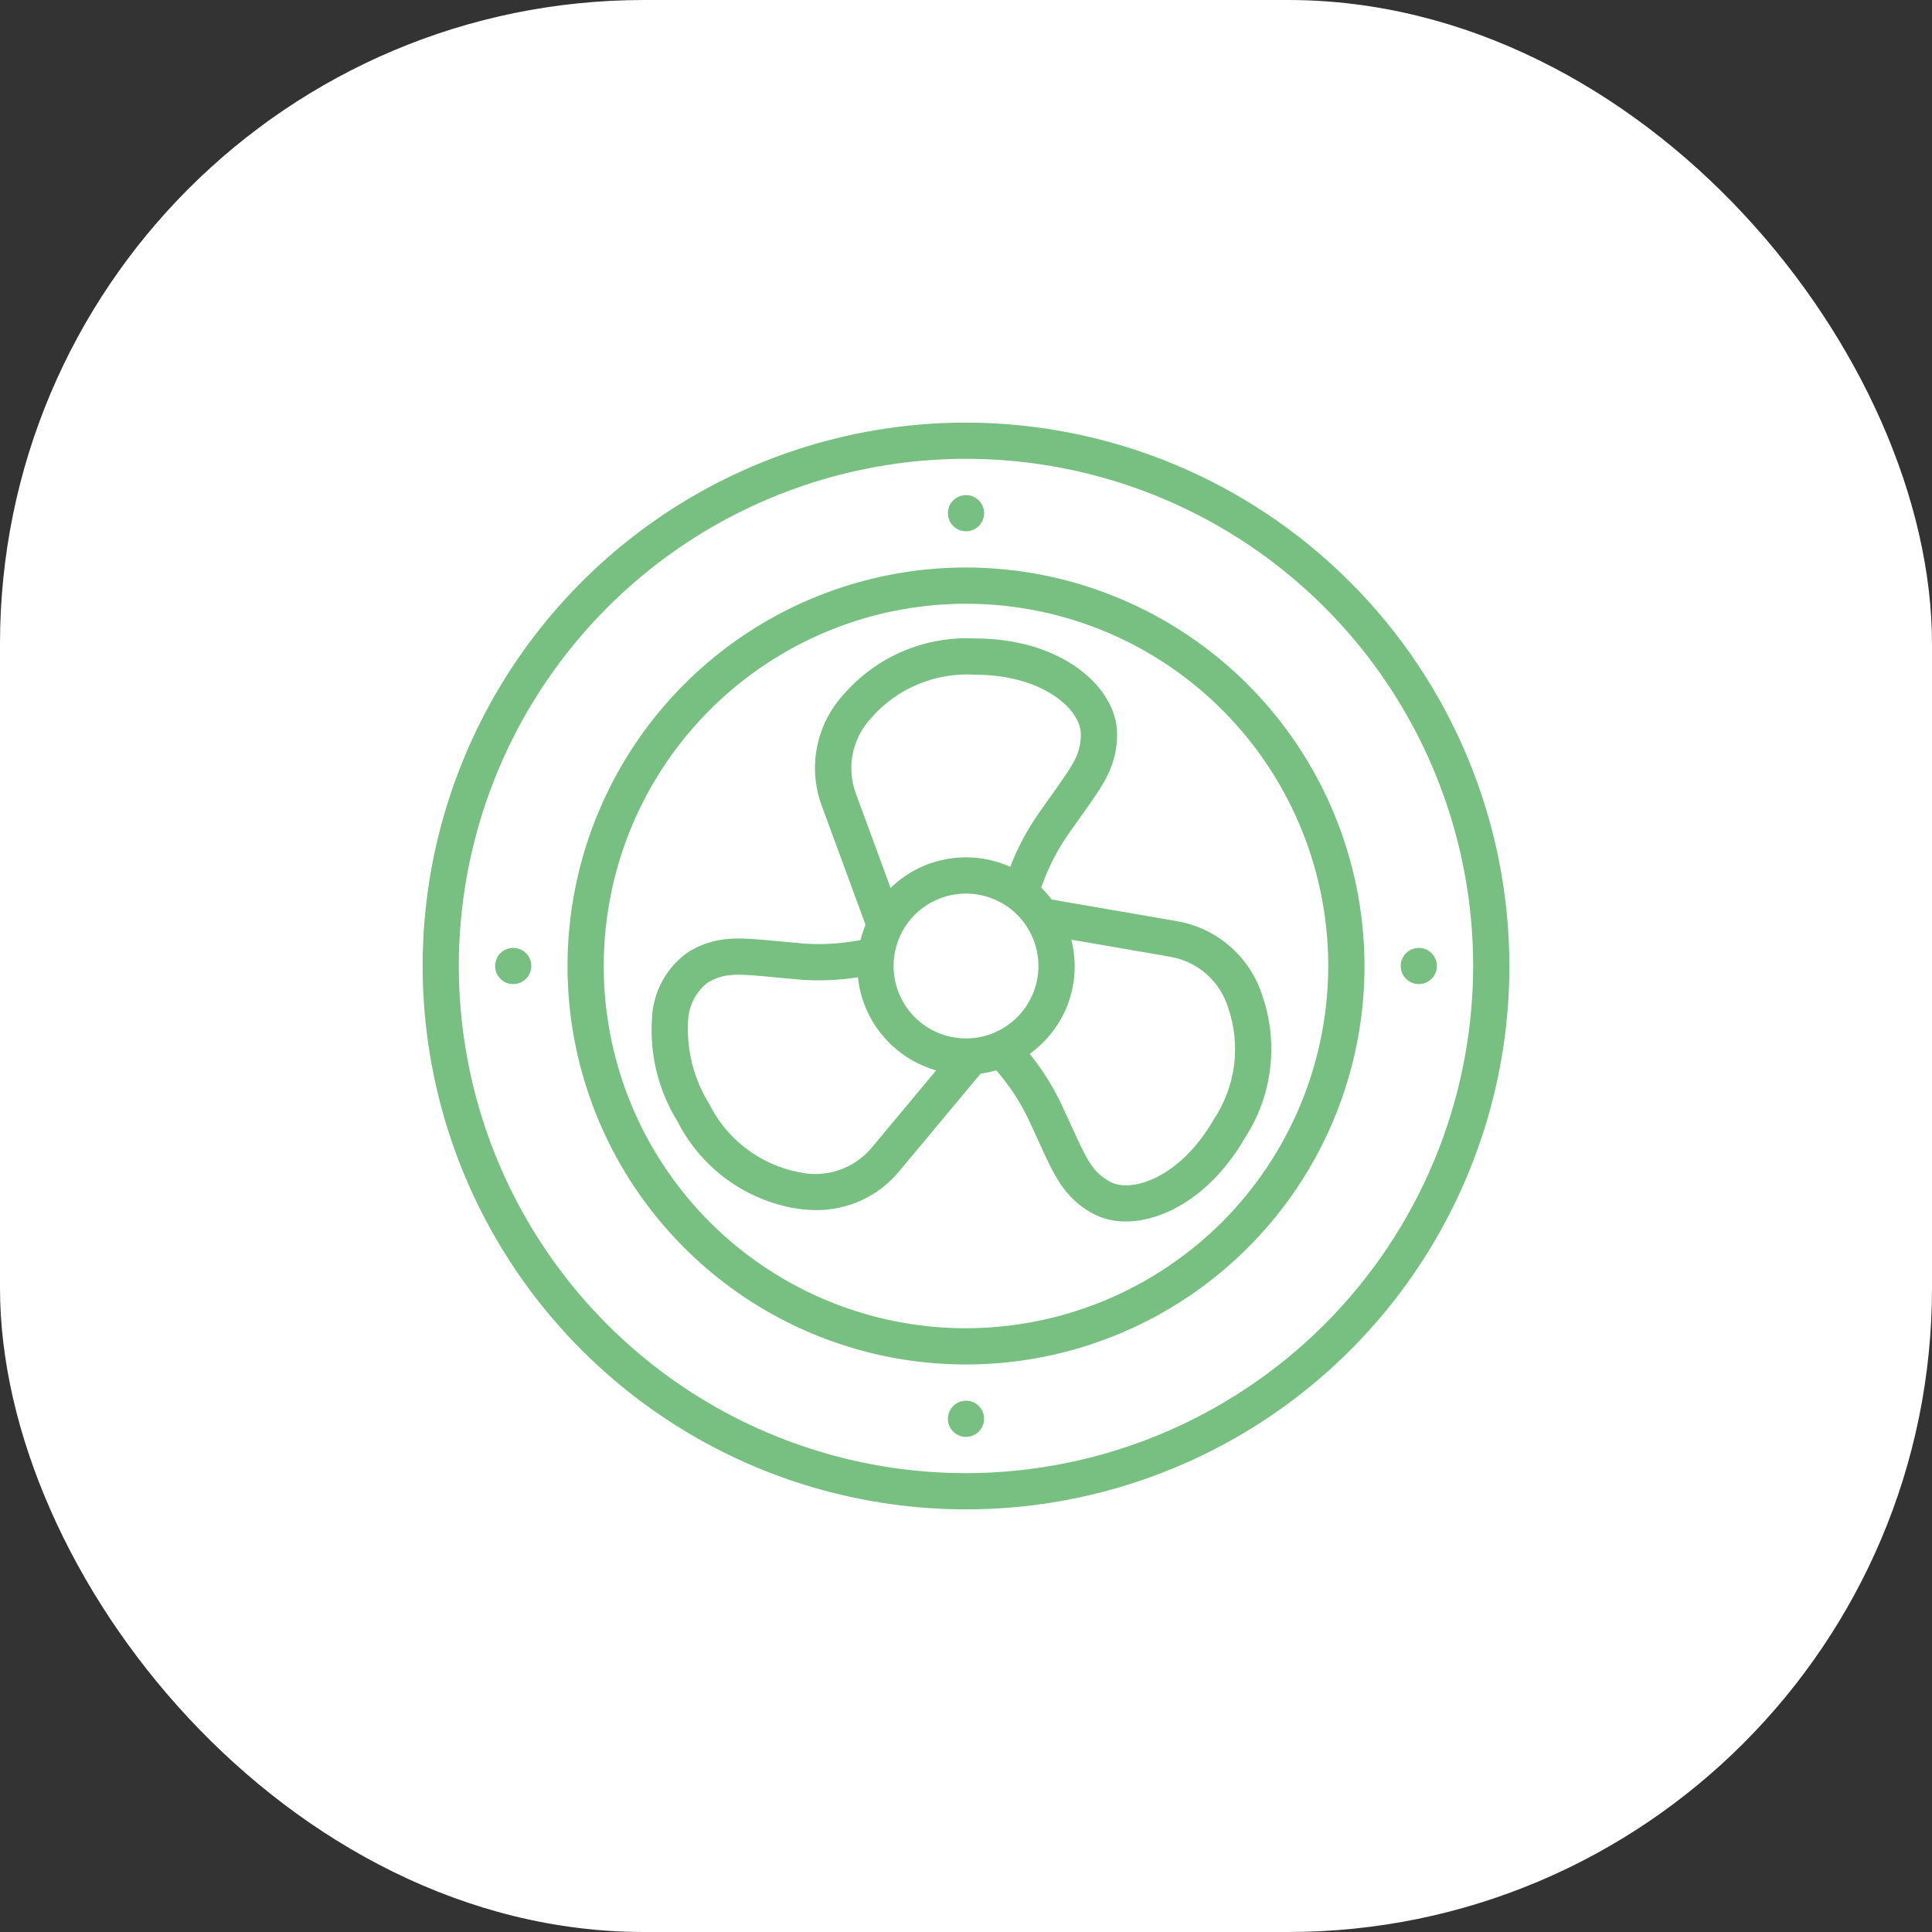 <svg width="30" height="30" viewBox="0 0 30 30" fill="none" xmlns="http://www.w3.org/2000/svg">
<rect x="0" y="0" width="30" height="30" fill="#333333" stroke="none"/>
<rect width="30" height="30" rx="10" fill="white"/>
<g clip-path="url(#clip0_92_436)">
<path d="M15 6.562C13.331 6.562 11.7 7.057 10.312 7.984C8.925 8.912 7.843 10.229 7.205 11.771C6.566 13.313 6.399 15.009 6.725 16.646C7.05 18.283 7.854 19.786 9.034 20.966C10.214 22.146 11.717 22.95 13.354 23.275C14.991 23.601 16.687 23.434 18.229 22.795C19.771 22.157 21.088 21.075 22.015 19.688C22.943 18.3 23.438 16.669 23.438 15C23.435 12.763 22.545 10.618 20.963 9.037C19.382 7.455 17.237 6.565 15 6.562ZM15 22.875C13.443 22.875 11.92 22.413 10.625 21.548C9.33 20.683 8.32 19.453 7.724 18.014C7.128 16.575 6.972 14.991 7.276 13.464C7.58 11.936 8.33 10.533 9.432 9.432C10.533 8.33 11.936 7.58 13.464 7.276C14.991 6.972 16.575 7.128 18.014 7.724C19.453 8.32 20.683 9.33 21.548 10.625C22.413 11.92 22.875 13.443 22.875 15C22.873 17.088 22.042 19.09 20.566 20.566C19.09 22.042 17.088 22.873 15 22.875Z" fill="#78C081"/>
<path d="M15 8.812C13.776 8.812 12.58 9.175 11.562 9.855C10.545 10.535 9.752 11.502 9.284 12.632C8.815 13.763 8.693 15.007 8.931 16.207C9.17 17.407 9.759 18.51 10.625 19.375C11.49 20.241 12.593 20.83 13.793 21.069C14.993 21.307 16.237 21.185 17.368 20.716C18.498 20.248 19.465 19.455 20.145 18.438C20.825 17.42 21.188 16.224 21.188 15C21.186 13.36 20.533 11.787 19.373 10.627C18.213 9.467 16.64 8.814 15 8.812ZM15 20.625C13.887 20.625 12.8 20.295 11.875 19.677C10.95 19.059 10.229 18.18 9.803 17.153C9.377 16.125 9.266 14.994 9.483 13.903C9.7 12.812 10.236 11.809 11.023 11.023C11.809 10.236 12.812 9.7 13.903 9.483C14.994 9.266 16.125 9.377 17.153 9.803C18.18 10.229 19.059 10.95 19.677 11.875C20.295 12.8 20.625 13.887 20.625 15C20.623 16.491 20.03 17.921 18.976 18.976C17.921 20.03 16.491 20.623 15 20.625Z" fill="#78C081"/>
<path d="M16.332 13.968C16.282 13.903 16.227 13.842 16.168 13.784C16.263 13.506 16.394 13.242 16.558 12.998C16.646 12.87 16.727 12.757 16.799 12.656C17.14 12.179 17.346 11.89 17.346 11.396C17.346 10.684 16.503 9.914 15.142 9.914C14.758 9.894 14.374 9.962 14.019 10.113C13.665 10.264 13.35 10.494 13.098 10.785C12.889 11.014 12.747 11.295 12.687 11.598C12.627 11.902 12.652 12.216 12.758 12.506L13.44 14.36C13.408 14.437 13.383 14.516 13.363 14.597C13.075 14.653 12.78 14.672 12.487 14.652C12.332 14.639 12.194 14.626 12.07 14.614C11.487 14.557 11.134 14.523 10.707 14.77C10.531 14.888 10.386 15.046 10.285 15.232C10.183 15.417 10.128 15.624 10.123 15.835C10.089 16.392 10.229 16.946 10.524 17.42C10.699 17.763 10.95 18.061 11.258 18.293C11.566 18.524 11.923 18.682 12.301 18.755C12.421 18.778 12.543 18.789 12.666 18.79C12.913 18.793 13.158 18.74 13.382 18.636C13.606 18.532 13.804 18.38 13.961 18.189L15.227 16.671C15.309 16.66 15.39 16.643 15.47 16.62C15.663 16.841 15.826 17.086 15.955 17.35C16.022 17.491 16.079 17.617 16.131 17.73C16.374 18.264 16.52 18.586 16.948 18.833C17.111 18.924 17.295 18.97 17.481 18.967C18.08 18.967 18.822 18.552 19.333 17.666C19.543 17.343 19.676 16.976 19.722 16.594C19.769 16.212 19.727 15.824 19.601 15.46C19.508 15.165 19.335 14.902 19.102 14.698C18.87 14.494 18.586 14.358 18.281 14.305L16.332 13.968ZM15 16.125C14.777 16.125 14.56 16.059 14.375 15.935C14.19 15.812 14.046 15.636 13.961 15.431C13.876 15.225 13.853 14.999 13.897 14.78C13.94 14.562 14.047 14.362 14.204 14.204C14.362 14.047 14.562 13.94 14.78 13.897C14.999 13.853 15.225 13.876 15.431 13.961C15.636 14.046 15.812 14.19 15.935 14.375C16.059 14.56 16.125 14.777 16.125 15C16.125 15.298 16.006 15.584 15.795 15.795C15.584 16.006 15.298 16.125 15 16.125ZM13.525 11.152C13.724 10.922 13.974 10.742 14.255 10.625C14.535 10.508 14.839 10.457 15.142 10.477C16.199 10.477 16.783 11.021 16.783 11.397C16.783 11.697 16.684 11.849 16.341 12.329C16.268 12.432 16.185 12.547 16.095 12.678C15.93 12.923 15.793 13.185 15.687 13.46C15.38 13.322 15.039 13.28 14.707 13.338C14.376 13.397 14.07 13.553 13.829 13.788L13.286 12.312C13.216 12.115 13.201 11.903 13.243 11.698C13.285 11.494 13.383 11.305 13.525 11.152ZM13.529 17.829C13.394 17.988 13.217 18.107 13.019 18.172C12.821 18.238 12.609 18.248 12.405 18.202C12.107 18.144 11.825 18.018 11.584 17.833C11.342 17.649 11.146 17.411 11.011 17.138C10.778 16.763 10.664 16.326 10.683 15.884C10.684 15.764 10.711 15.645 10.764 15.536C10.816 15.428 10.893 15.332 10.988 15.258C11.248 15.107 11.429 15.117 12.016 15.174C12.142 15.186 12.283 15.2 12.442 15.213C12.736 15.234 13.031 15.221 13.322 15.175C13.357 15.51 13.492 15.826 13.708 16.084C13.924 16.341 14.213 16.528 14.536 16.621L13.529 17.829ZM19.07 15.646C19.169 15.934 19.201 16.24 19.162 16.542C19.123 16.844 19.015 17.132 18.846 17.385C18.318 18.3 17.555 18.534 17.229 18.346C16.969 18.196 16.887 18.034 16.643 17.497C16.59 17.382 16.532 17.253 16.463 17.109C16.334 16.844 16.175 16.594 15.989 16.364C16.263 16.168 16.471 15.894 16.587 15.578C16.702 15.261 16.719 14.918 16.635 14.591L18.185 14.859C18.39 14.897 18.582 14.991 18.738 15.129C18.894 15.268 19.009 15.447 19.07 15.646V15.646Z" fill="#78C081"/>
<path d="M15 8.25C15.155 8.25 15.281 8.124 15.281 7.969C15.281 7.813 15.155 7.688 15 7.688C14.845 7.688 14.719 7.813 14.719 7.969C14.719 8.124 14.845 8.25 15 8.25Z" fill="#78C081"/>
<path d="M15 22.312C15.155 22.312 15.281 22.187 15.281 22.031C15.281 21.876 15.155 21.75 15 21.75C14.845 21.75 14.719 21.876 14.719 22.031C14.719 22.187 14.845 22.312 15 22.312Z" fill="#78C081"/>
<path d="M7.969 15.281C8.124 15.281 8.25 15.155 8.25 15C8.25 14.845 8.124 14.719 7.969 14.719C7.813 14.719 7.688 14.845 7.688 15C7.688 15.155 7.813 15.281 7.969 15.281Z" fill="#78C081"/>
<path d="M22.031 15.281C22.187 15.281 22.312 15.155 22.312 15C22.312 14.845 22.187 14.719 22.031 14.719C21.876 14.719 21.75 14.845 21.75 15C21.75 15.155 21.876 15.281 22.031 15.281Z" fill="#78C081"/>
</g>
<defs>
<clipPath id="clip0_92_436">
<rect width="18" height="18" fill="white" transform="translate(6 6)"/>
</clipPath>
</defs>
</svg>
